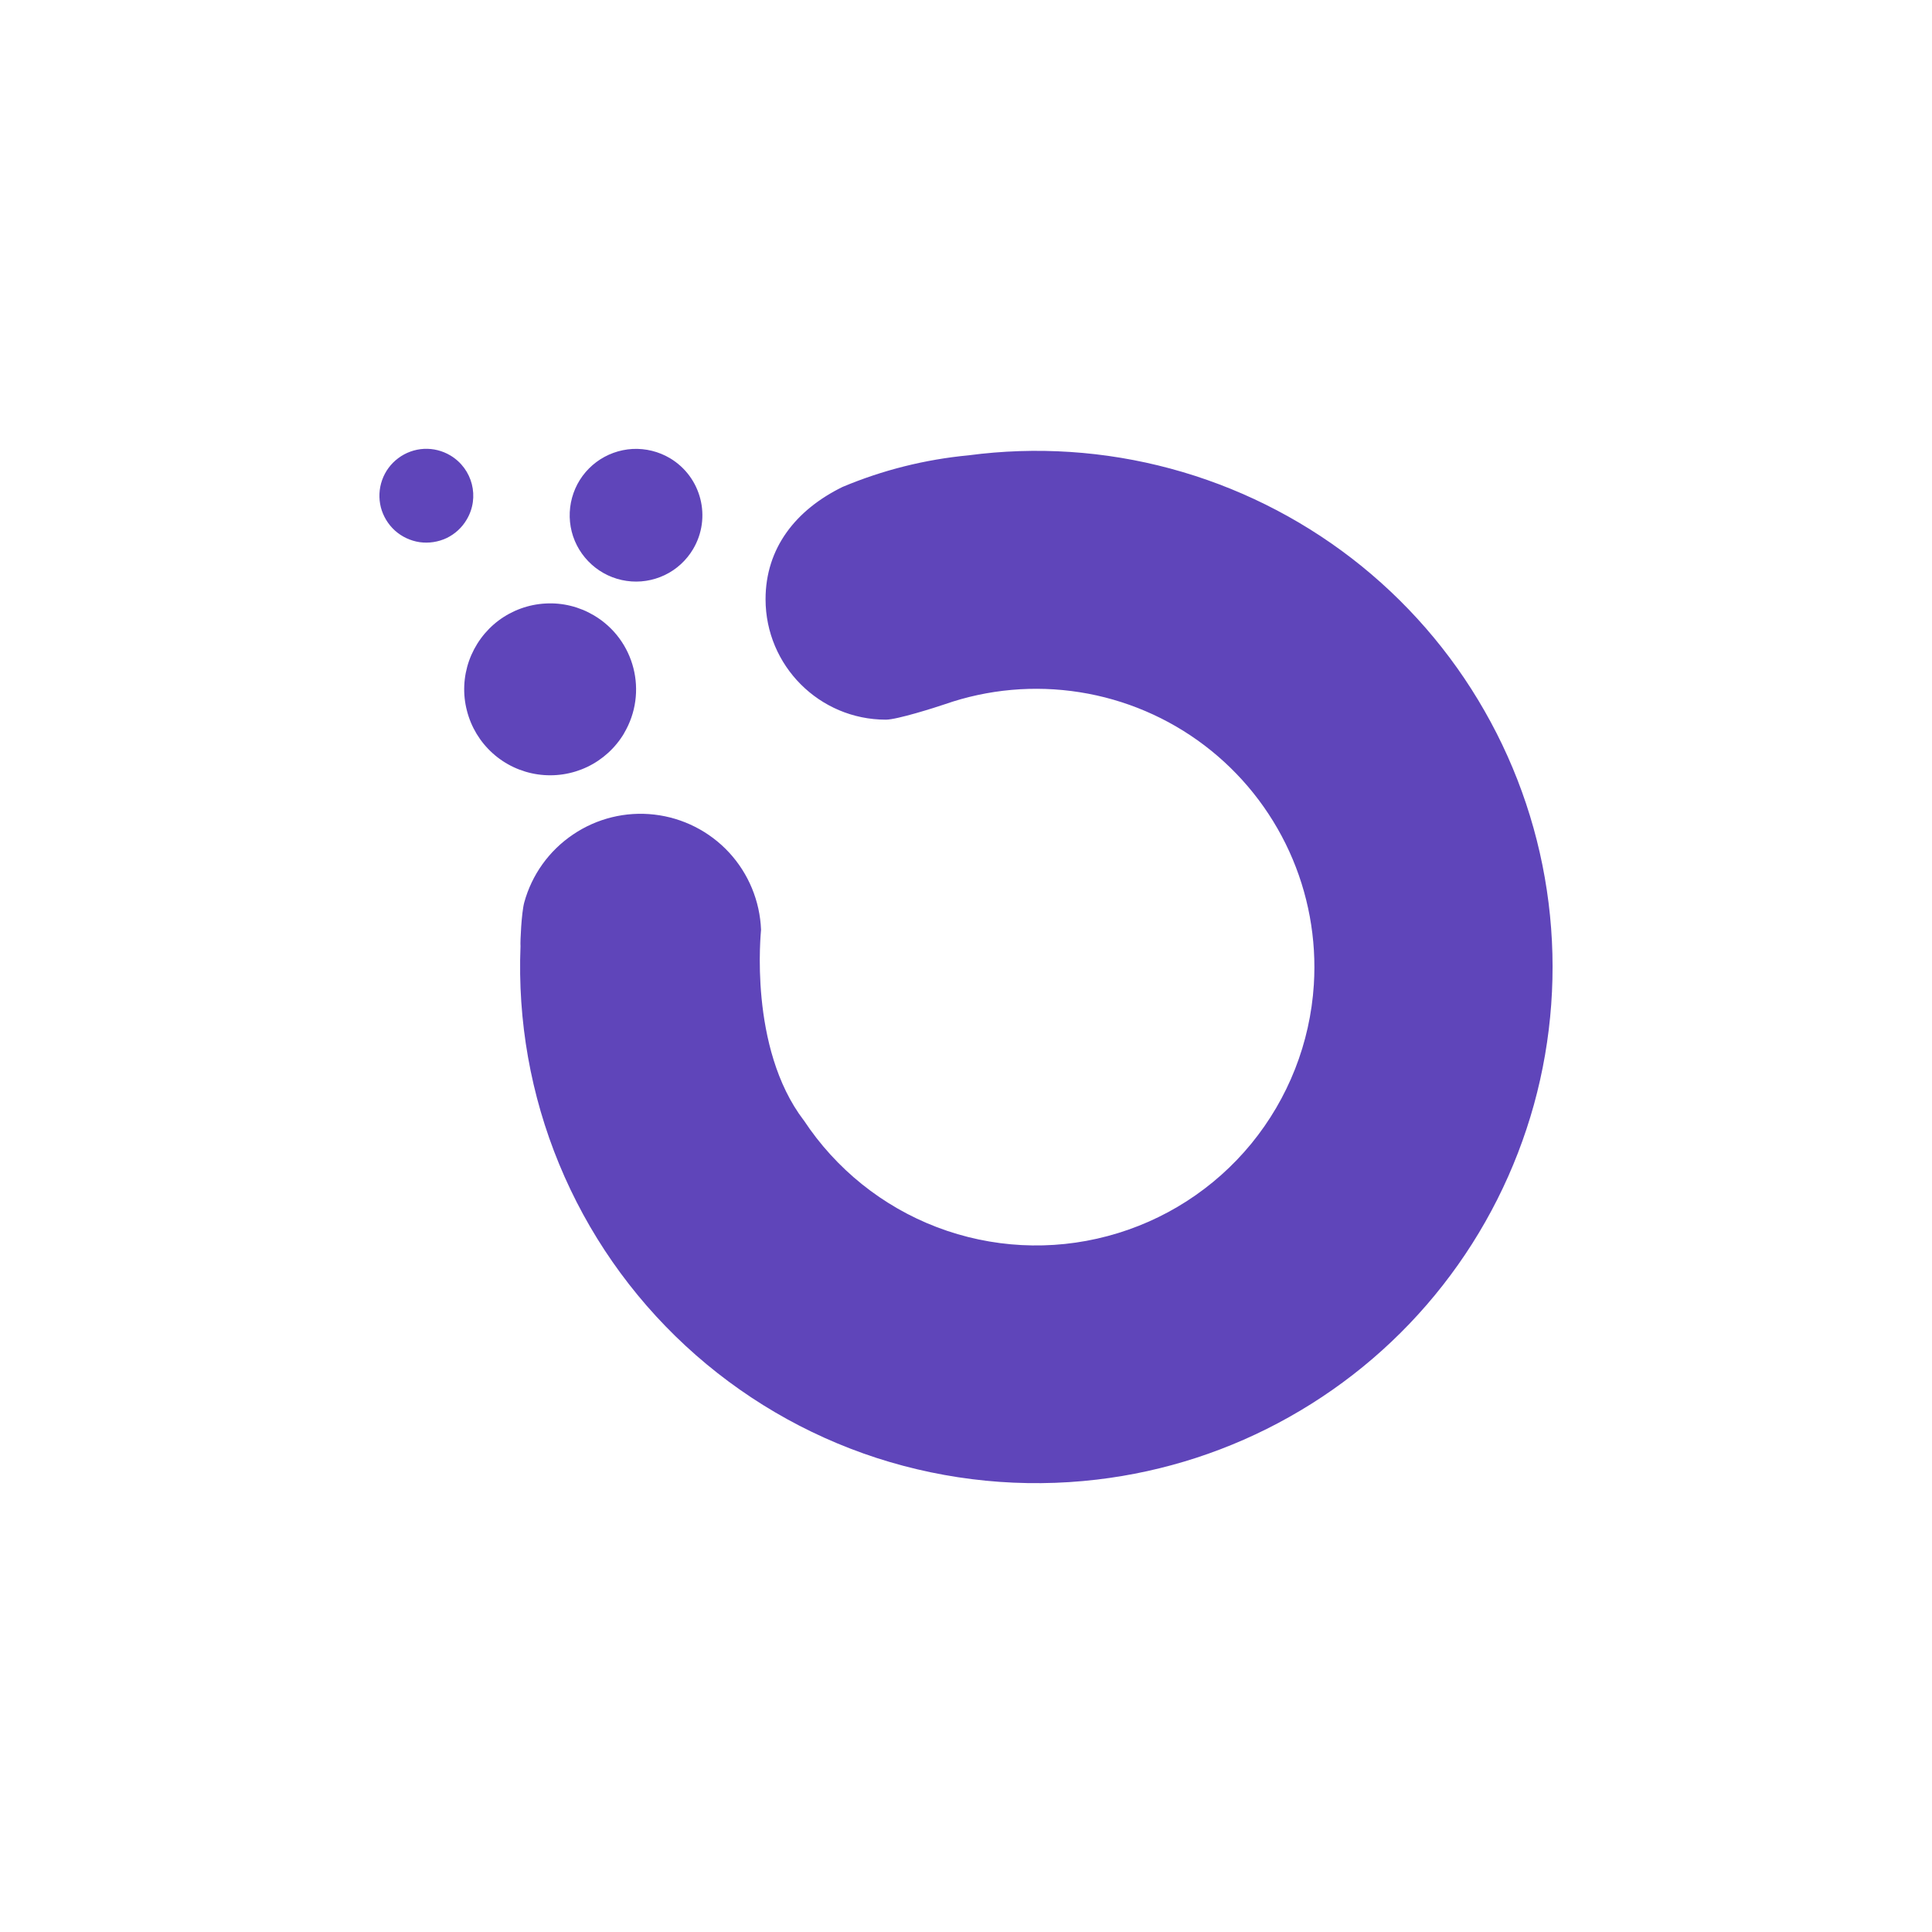 <svg width="24" height="24" viewBox="0 0 24 24" fill="none">
<path d="M8.61 6.821C8.527 6.961 8.404 7.074 8.257 7.144C8.11 7.214 7.945 7.24 7.783 7.216C7.622 7.193 7.471 7.122 7.35 7.013C7.229 6.904 7.142 6.762 7.102 6.604C7.062 6.446 7.07 6.279 7.124 6.126C7.178 5.972 7.277 5.838 7.408 5.74C7.538 5.643 7.695 5.586 7.858 5.577C8.021 5.569 8.183 5.609 8.323 5.692C8.713 5.925 8.842 6.43 8.61 6.821ZM5.797 6.455C5.739 6.554 5.652 6.634 5.548 6.684C5.444 6.733 5.327 6.751 5.213 6.735C5.099 6.718 4.992 6.668 4.906 6.591C4.821 6.514 4.76 6.413 4.731 6.302C4.703 6.19 4.708 6.072 4.747 5.963C4.785 5.855 4.855 5.76 4.948 5.691C5.04 5.622 5.151 5.582 5.266 5.576C5.382 5.57 5.496 5.599 5.595 5.658C5.871 5.823 5.962 6.179 5.797 6.455ZM13.627 18.38C14.467 18.281 15.279 18.017 16.016 17.602C16.753 17.188 17.402 16.632 17.923 15.966C18.445 15.3 18.829 14.537 19.055 13.722C19.28 12.907 19.342 12.055 19.237 11.216C19.132 10.376 18.862 9.566 18.442 8.832C18.023 8.097 17.462 7.453 16.792 6.936C16.122 6.42 15.357 6.041 14.54 5.821C13.724 5.601 12.871 5.545 12.033 5.656C11.494 5.707 10.965 5.839 10.466 6.049C9.885 6.334 9.51 6.809 9.51 7.444C9.51 8.269 10.179 8.94 11.005 8.94C11.143 8.94 11.621 8.788 11.735 8.749C12.274 8.561 12.85 8.51 13.413 8.599C13.976 8.688 14.509 8.915 14.963 9.26C15.417 9.605 15.778 10.057 16.015 10.575C16.252 11.094 16.357 11.663 16.321 12.232C16.275 12.956 16.003 13.646 15.544 14.207C15.084 14.768 14.46 15.169 13.759 15.355C13.059 15.542 12.318 15.503 11.64 15.245C10.963 14.987 10.384 14.522 9.985 13.917V13.918C9.295 13.014 9.454 11.569 9.454 11.55C9.44 11.193 9.299 10.852 9.056 10.589C8.813 10.327 8.484 10.16 8.128 10.119C7.773 10.078 7.414 10.166 7.118 10.367C6.821 10.567 6.606 10.867 6.512 11.212C6.478 11.338 6.461 11.704 6.466 11.753C6.429 12.68 6.592 13.604 6.946 14.461C7.3 15.319 7.836 16.089 8.517 16.719C9.198 17.349 10.007 17.824 10.889 18.111C11.772 18.397 12.706 18.489 13.627 18.38ZM7.753 9.109C7.645 9.29 7.486 9.436 7.295 9.527C7.104 9.618 6.891 9.65 6.682 9.62C6.473 9.59 6.278 9.499 6.121 9.358C5.963 9.216 5.852 9.032 5.8 8.827C5.747 8.623 5.757 8.407 5.827 8.208C5.898 8.009 6.025 7.835 6.194 7.708C6.363 7.582 6.566 7.508 6.777 7.497C6.988 7.485 7.197 7.537 7.379 7.645C7.886 7.946 8.053 8.602 7.752 9.109" fill="#5F45BA"/>
</svg>
